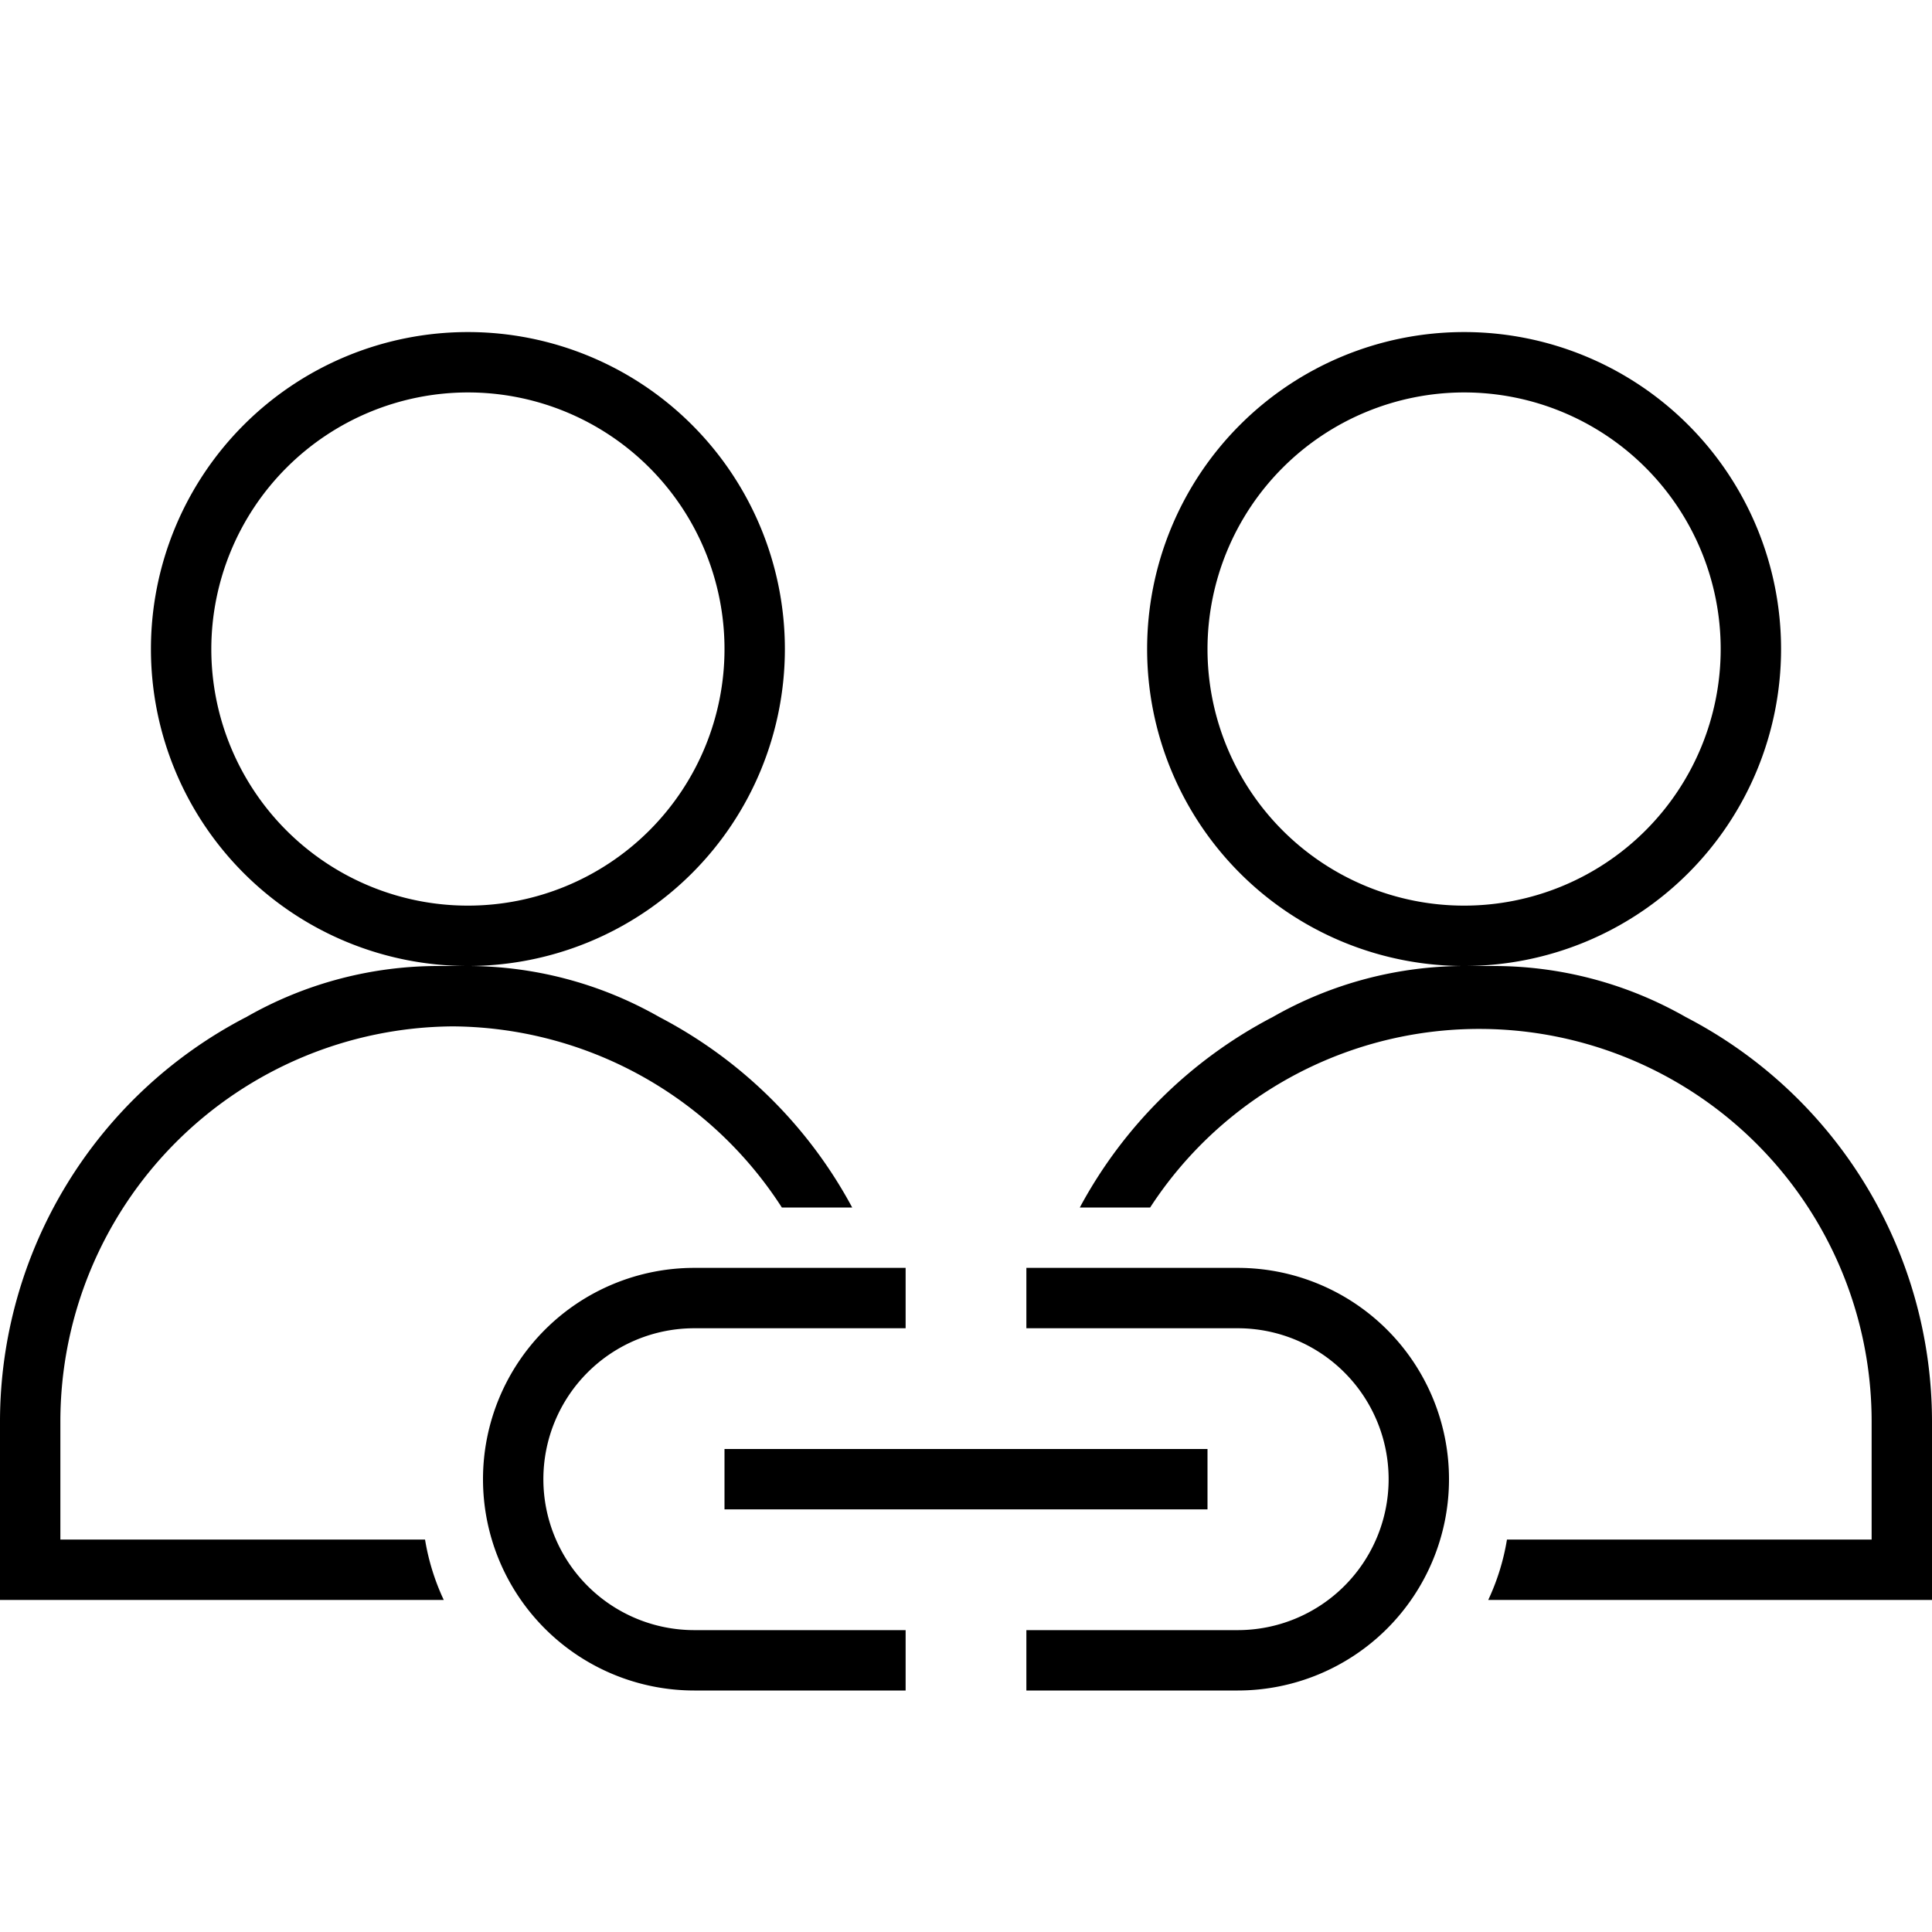 <svg xmlns="http://www.w3.org/2000/svg" viewBox="0 0 64 64"><title>icons-64x64</title><path d="M15.5,32A10.5,10.5,0,1,0,5,21.5,10.5,10.5,0,0,0,15.5,32Zm0-19A8.5,8.5,0,1,1,7,21.5,8.51,8.51,0,0,1,15.5,13Z"/><path d="M48.5,32A10.5,10.5,0,1,0,38,21.5,10.5,10.5,0,0,0,48.5,32Zm0-19A8.5,8.5,0,1,1,40,21.5,8.51,8.51,0,0,1,48.5,13Z"/><rect x="24" y="48" width="16" height="2"/><path d="M18,49a5,5,0,0,1,5-5h7V42H23a7,7,0,0,0,0,14h7V54H23A5,5,0,0,1,18,49Z"/><path d="M41,42H34v2h7a5,5,0,0,1,0,10H34v2h7a7,7,0,0,0,0-14Z"/><path d="M15,34a13.07,13.07,0,0,1,10.9,6h2.33a15.25,15.25,0,0,0-6.39-6.31A12.83,12.83,0,0,0,15.43,32h-.86a12.83,12.83,0,0,0-6.41,1.69A15.1,15.1,0,0,0,0,47.07V53H14.7a7.6,7.6,0,0,1-.62-2H2V47.07A13.09,13.09,0,0,1,15,34Z"/><path d="M55.84,33.69A12.83,12.83,0,0,0,49.43,32h-.86a12.83,12.83,0,0,0-6.41,1.69A15.25,15.25,0,0,0,35.77,40H38.1A13,13,0,0,1,62,47.07V51H49.92a7.6,7.6,0,0,1-.62,2H64V47.07A15.1,15.1,0,0,0,55.84,33.69Z"/></svg>